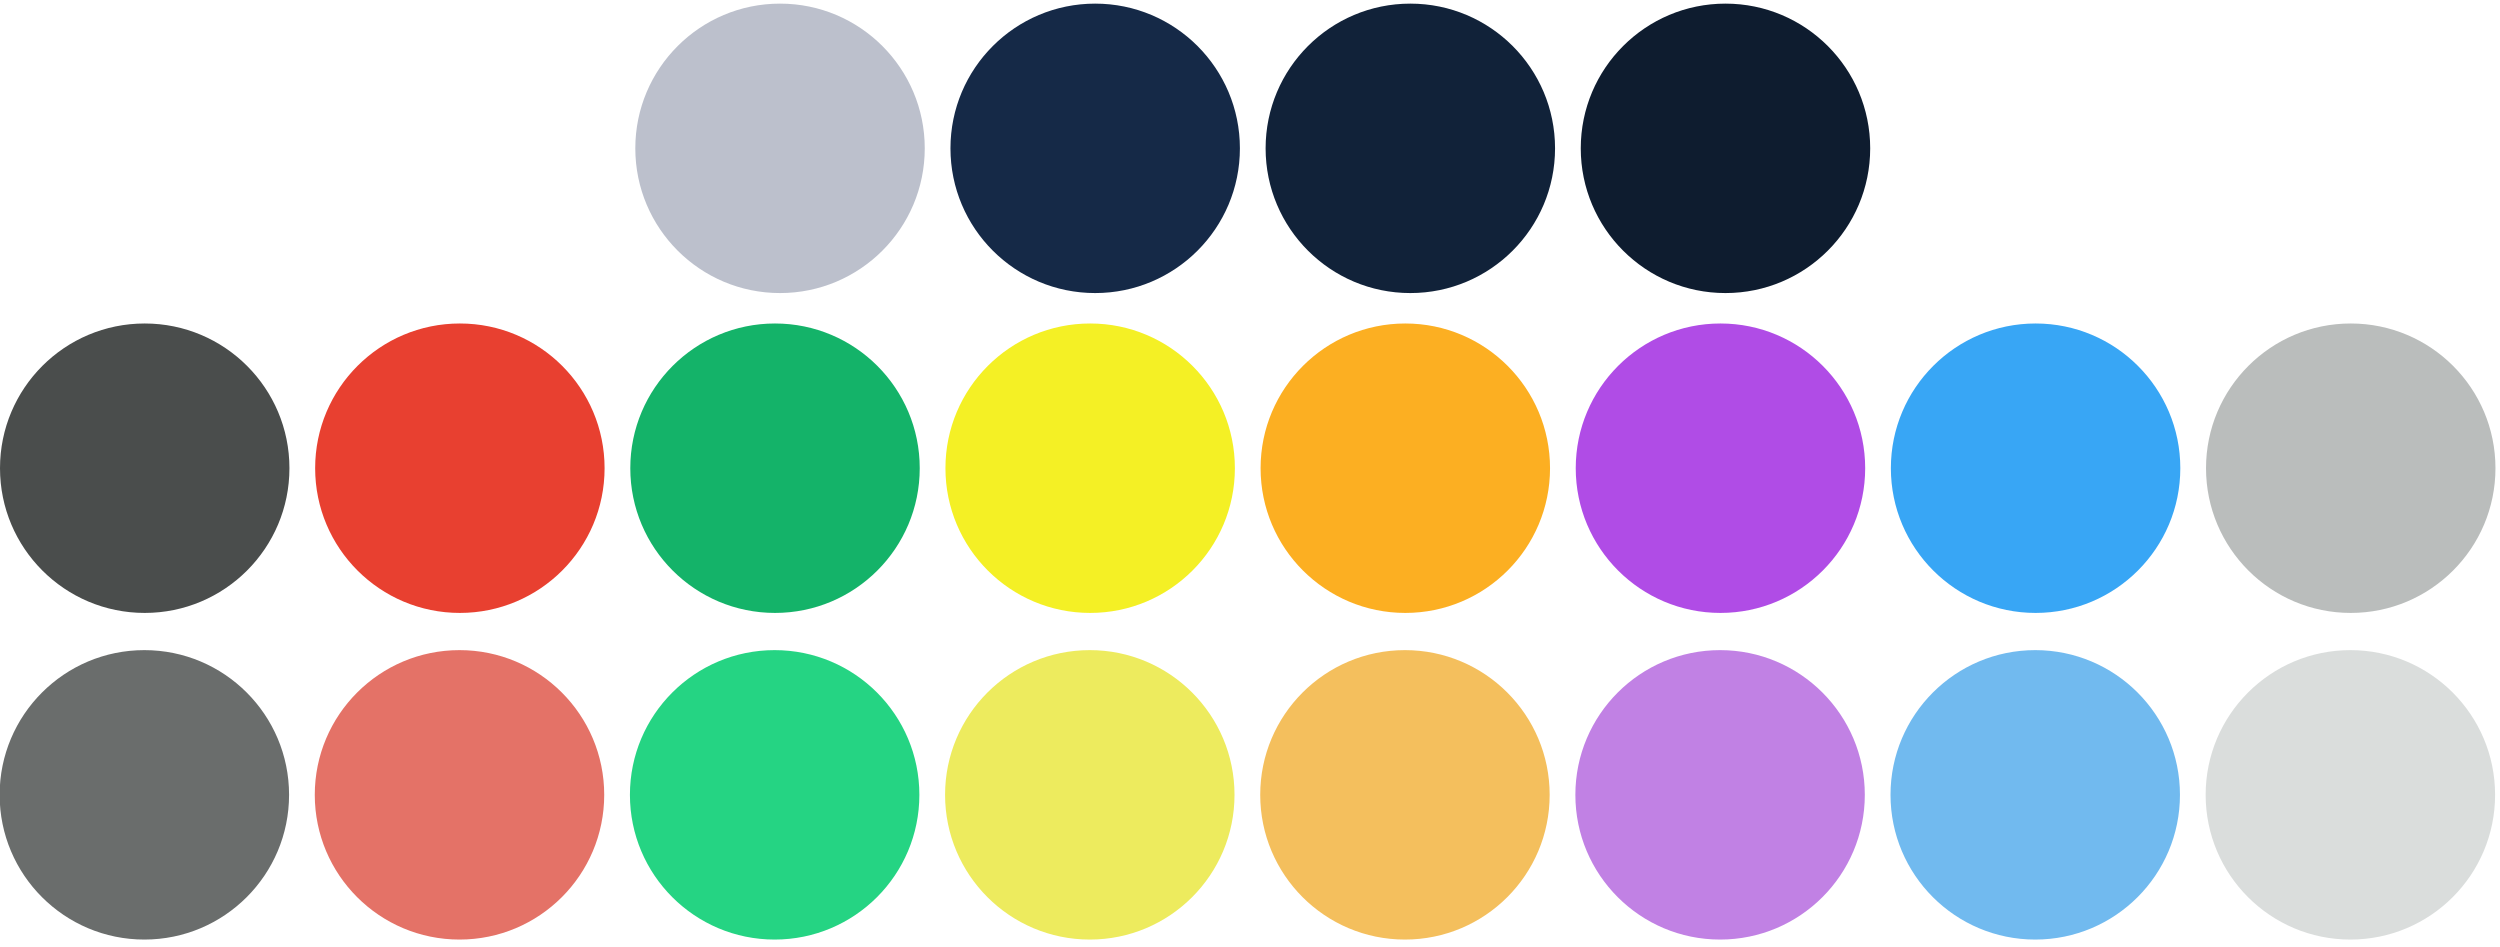 <?xml version="1.0" encoding="UTF-8" standalone="no"?>
<!-- Created with Inkscape (http://www.inkscape.org/) -->

<svg
   width="182.819mm"
   height="69.249mm"
   viewBox="0 0 182.819 69.249"
   version="1.1"
   id="svg5"
   inkscape:version="1.2.2 (b0a8486541, 2022-12-01)"
   sodipodi:docname="blue_palette.svg"
   inkscape:export-filename="blue_palette.png"
   inkscape:export-xdpi="96"
   inkscape:export-ydpi="96"
   xmlns:inkscape="http://www.inkscape.org/namespaces/inkscape"
   xmlns:sodipodi="http://sodipodi.sourceforge.net/DTD/sodipodi-0.dtd"
   xmlns="http://www.w3.org/2000/svg"
   xmlns:svg="http://www.w3.org/2000/svg">
   <sodipodi:namedview
      id="namedview7"
      pagecolor="#ffffff"
      bordercolor="#000000"
      borderopacity="0.25"
      inkscape:showpageshadow="2"
      inkscape:pageopacity="0.0"
      inkscape:pagecheckerboard="0"
      inkscape:deskcolor="#d1d1d1"
      inkscape:document-units="mm"
      showgrid="false"
      inkscape:zoom="0.74386223"
      inkscape:cx="325.32906"
      inkscape:cy="176.10788"
      inkscape:window-width="1920"
      inkscape:window-height="1015"
      inkscape:window-x="0"
      inkscape:window-y="0"
      inkscape:window-maximized="1"
      inkscape:current-layer="layer1" />
   <defs
      id="defs2" />
   <g
      inkscape:label="Layer 1"
      inkscape:groupmode="layer"
      id="layer1"
      transform="translate(-46.357,-73.63)">
      <circle
         style="fill:#4a4d4c;fill-opacity:1;stroke-width:0.193"
         id="path111-35"
         cx="56.94"
         cy="107.869"
         r="10.583" />
      <circle
         style="fill:#e84030;fill-opacity:1;stroke-width:0.193"
         id="path111-62"
         cx="79.986"
         cy="107.869"
         r="10.583" />
      <circle
         style="fill:#14b369;fill-opacity:1;stroke-width:0.193"
         id="path111-9"
         cx="103.032"
         cy="107.869"
         r="10.583" />
      <circle
         style="fill:#f4f025;fill-opacity:1;stroke-width:0.193"
         id="path111-1"
         cx="126.078"
         cy="107.869"
         r="10.583" />
      <circle
         style="fill:#fcaf22;fill-opacity:1;stroke-width:0.193"
         id="path111-2"
         cx="149.124"
         cy="107.869"
         r="10.583" />
      <circle
         style="fill:#B04CE6;fill-opacity:1;stroke-width:0.193"
         id="path111-70"
         cx="172.17"
         cy="107.869"
         r="10.583" />
      <circle
         style="fill:#38A6F5;fill-opacity:1;stroke-width:0.193"
         id="path111-93"
         cx="195.215"
         cy="107.869"
         r="10.583" />
      <circle
         style="fill:#babdbc;fill-opacity:1;stroke-width:0.193"
         id="path111-93-6"
         cx="218.261"
         cy="107.869"
         r="10.583" />
      <circle
         style="fill:#6a6d6c;fill-opacity:1;stroke-width:0.193"
         id="path111-35-9"
         cx="56.913"
         cy="131.755"
         r="10.583" />
      <circle
         style="fill:#e47267;fill-opacity:1;stroke-width:0.193"
         id="path111-62-22"
         cx="79.959"
         cy="131.755"
         r="10.583" />
      <circle
         style="fill:#25d483;fill-opacity:1;stroke-width:0.193"
         id="path111-9-8"
         cx="103.005"
         cy="131.755"
         r="10.583" />
      <circle
         style="fill:#edeb5e;fill-opacity:1;stroke-width:0.193"
         id="path111-1-9"
         cx="126.051"
         cy="131.755"
         r="10.583" />
      <circle
         style="fill:#f4bf5d;fill-opacity:1;stroke-width:0.193"
         id="path111-2-7"
         cx="149.097"
         cy="131.755"
         r="10.583" />
      <circle
         style="fill:#C181E4;fill-opacity:1;stroke-width:0.193"
         id="path111-70-3"
         cx="172.143"
         cy="131.755"
         r="10.583" />
      <circle
         style="fill:#71BAEF;fill-opacity:1;stroke-width:0.193"
         id="path111-93-61"
         cx="195.189"
         cy="131.755"
         r="10.583" />
      <circle
         style="fill:#dadddc;fill-opacity:1;stroke-width:0.193"
         id="path111-93-6-2"
         cx="218.234"
         cy="131.755"
         r="10.583" />
      <circle
         style="fill:#bcc0cc;fill-opacity:1;stroke-width:0.193"
         id="path111-9-9-2"
         cx="103.399"
         cy="84.478"
         r="10.583" />
      <circle
         style="fill:#152947;fill-opacity:1;stroke-width:0.193"
         id="path111-1-1-0"
         cx="126.445"
         cy="84.478"
         r="10.583" />
      <circle
         style="fill:#112239;fill-opacity:1;stroke-width:0.193"
         id="path111-2-2-2"
         cx="149.491"
         cy="84.478"
         r="10.583" />
      <circle
         style="fill:#0e1c2f;fill-opacity:1;stroke-width:0.193"
         id="path111-70-7-3"
         cx="172.537"
         cy="84.478"
         r="10.583" />
   </g>
</svg>
